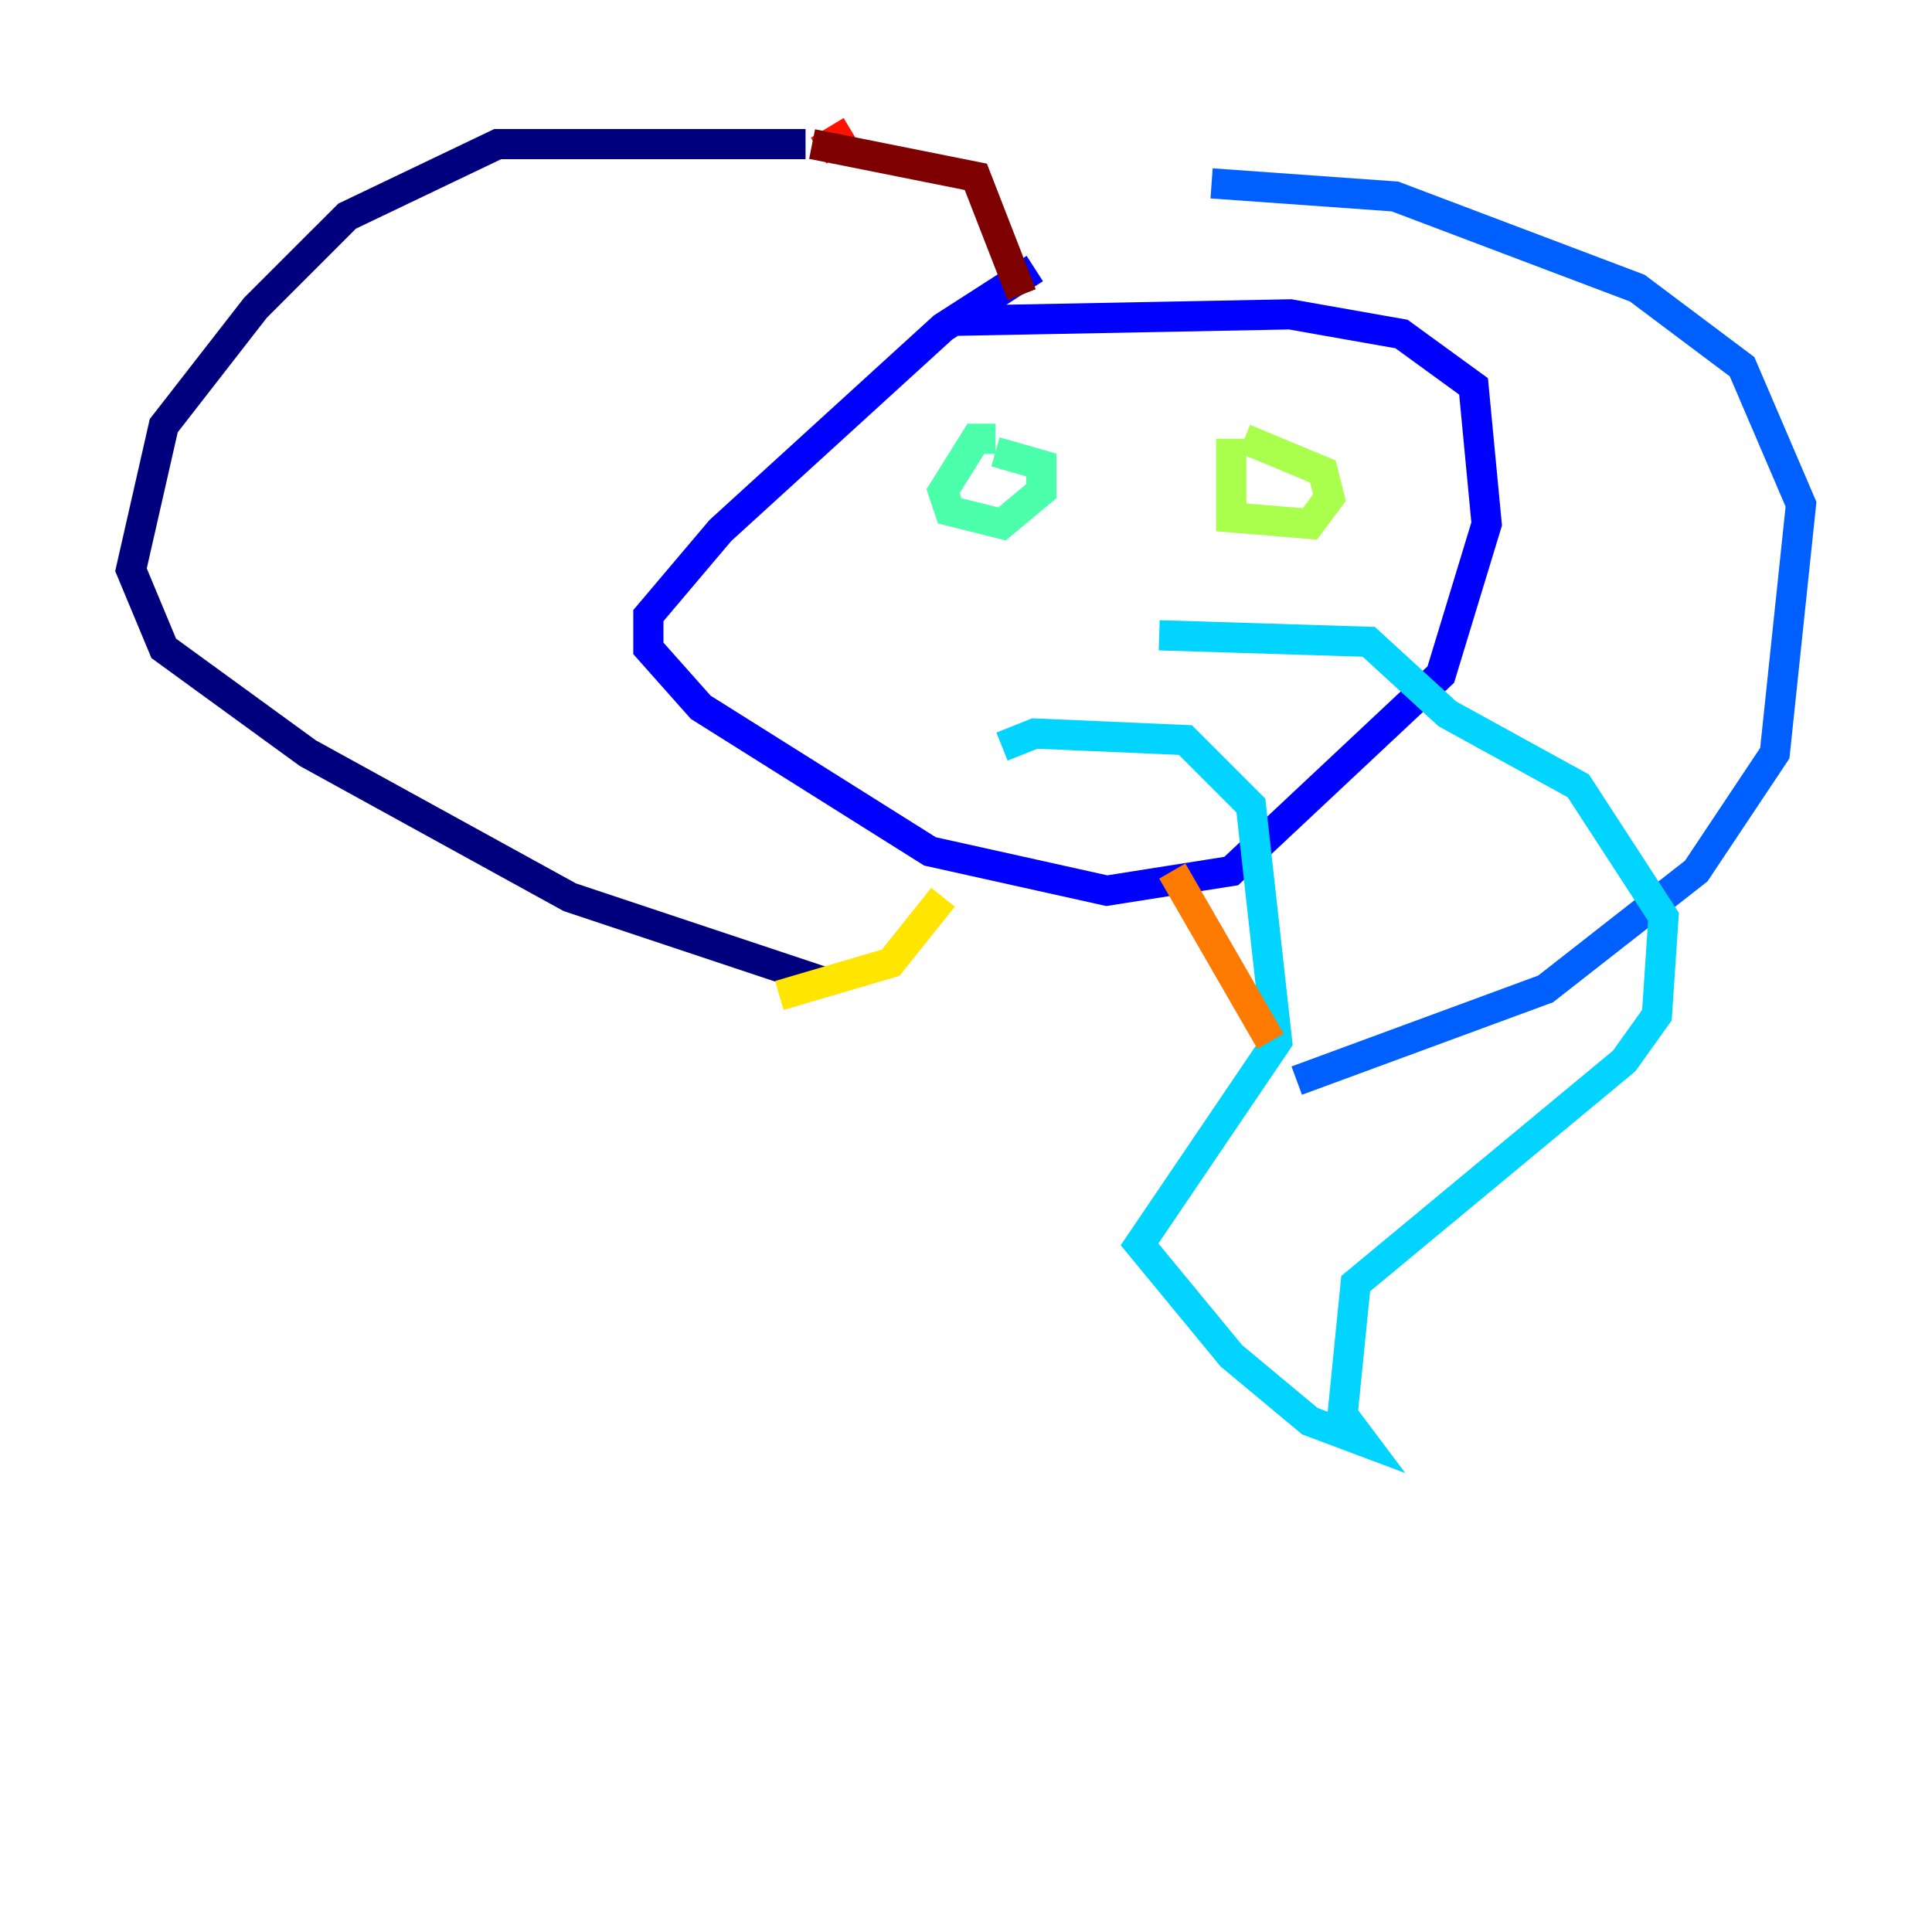 <?xml version="1.0" encoding="utf-8" ?>
<svg baseProfile="tiny" height="128" version="1.2" viewBox="0,0,128,128" width="128" xmlns="http://www.w3.org/2000/svg" xmlns:ev="http://www.w3.org/2001/xml-events" xmlns:xlink="http://www.w3.org/1999/xlink"><defs /><polyline fill="none" points="53.37,9.546 32.976,9.546 22.997,14.319 16.922,20.393 10.848,28.203 8.678,37.749 10.848,42.956 20.393,49.898 37.749,59.444 54.671,65.085" stroke="#00007f" stroke-width="2" /><polyline fill="none" points="68.556,17.79 62.481,21.695 47.729,35.146 42.956,40.786 42.956,42.956 46.427,46.861 61.614,56.407 73.329,59.01 81.573,57.709 95.458,44.691 98.495,34.712 97.627,25.6 92.854,22.129 85.478,20.827 62.915,21.261" stroke="#0000fe" stroke-width="2" /><polyline fill="none" points="80.271,12.149 92.42,13.017 108.475,19.091 115.417,24.298 119.322,33.41 117.586,49.898 112.38,57.709 102.4,65.519 85.912,71.593" stroke="#0060ff" stroke-width="2" /><polyline fill="none" points="66.386,49.464 68.556,48.597 78.536,49.031 82.875,53.37 84.61,68.99 75.498,82.441 81.573,89.817 86.78,94.156 90.251,95.458 88.949,93.722 89.817,85.044 107.607,70.291 109.776,67.254 110.21,60.746 104.57,52.068 95.891,47.295 90.685,42.522 76.8,42.088" stroke="#00d4ff" stroke-width="2" /><polyline fill="none" points="65.953,29.071 64.651,29.071 62.481,32.542 62.915,33.844 66.386,34.712 68.99,32.542 68.99,30.807 65.953,29.939" stroke="#4cffaa" stroke-width="2" /><polyline fill="none" points="82.441,29.071 87.647,31.241 88.081,32.976 86.78,34.712 81.573,34.278 81.573,29.071" stroke="#aaff4c" stroke-width="2" /><polyline fill="none" points="51.634,65.953 59.01,63.783 62.481,59.444" stroke="#ffe500" stroke-width="2" /><polyline fill="none" points="84.176,68.99 77.668,57.709" stroke="#ff7a00" stroke-width="2" /><polyline fill="none" points="56.407,8.678 54.237,9.98" stroke="#fe1200" stroke-width="2" /><polyline fill="none" points="53.803,9.546 64.651,11.715 67.688,19.525" stroke="#7f0000" stroke-width="2" /></svg>